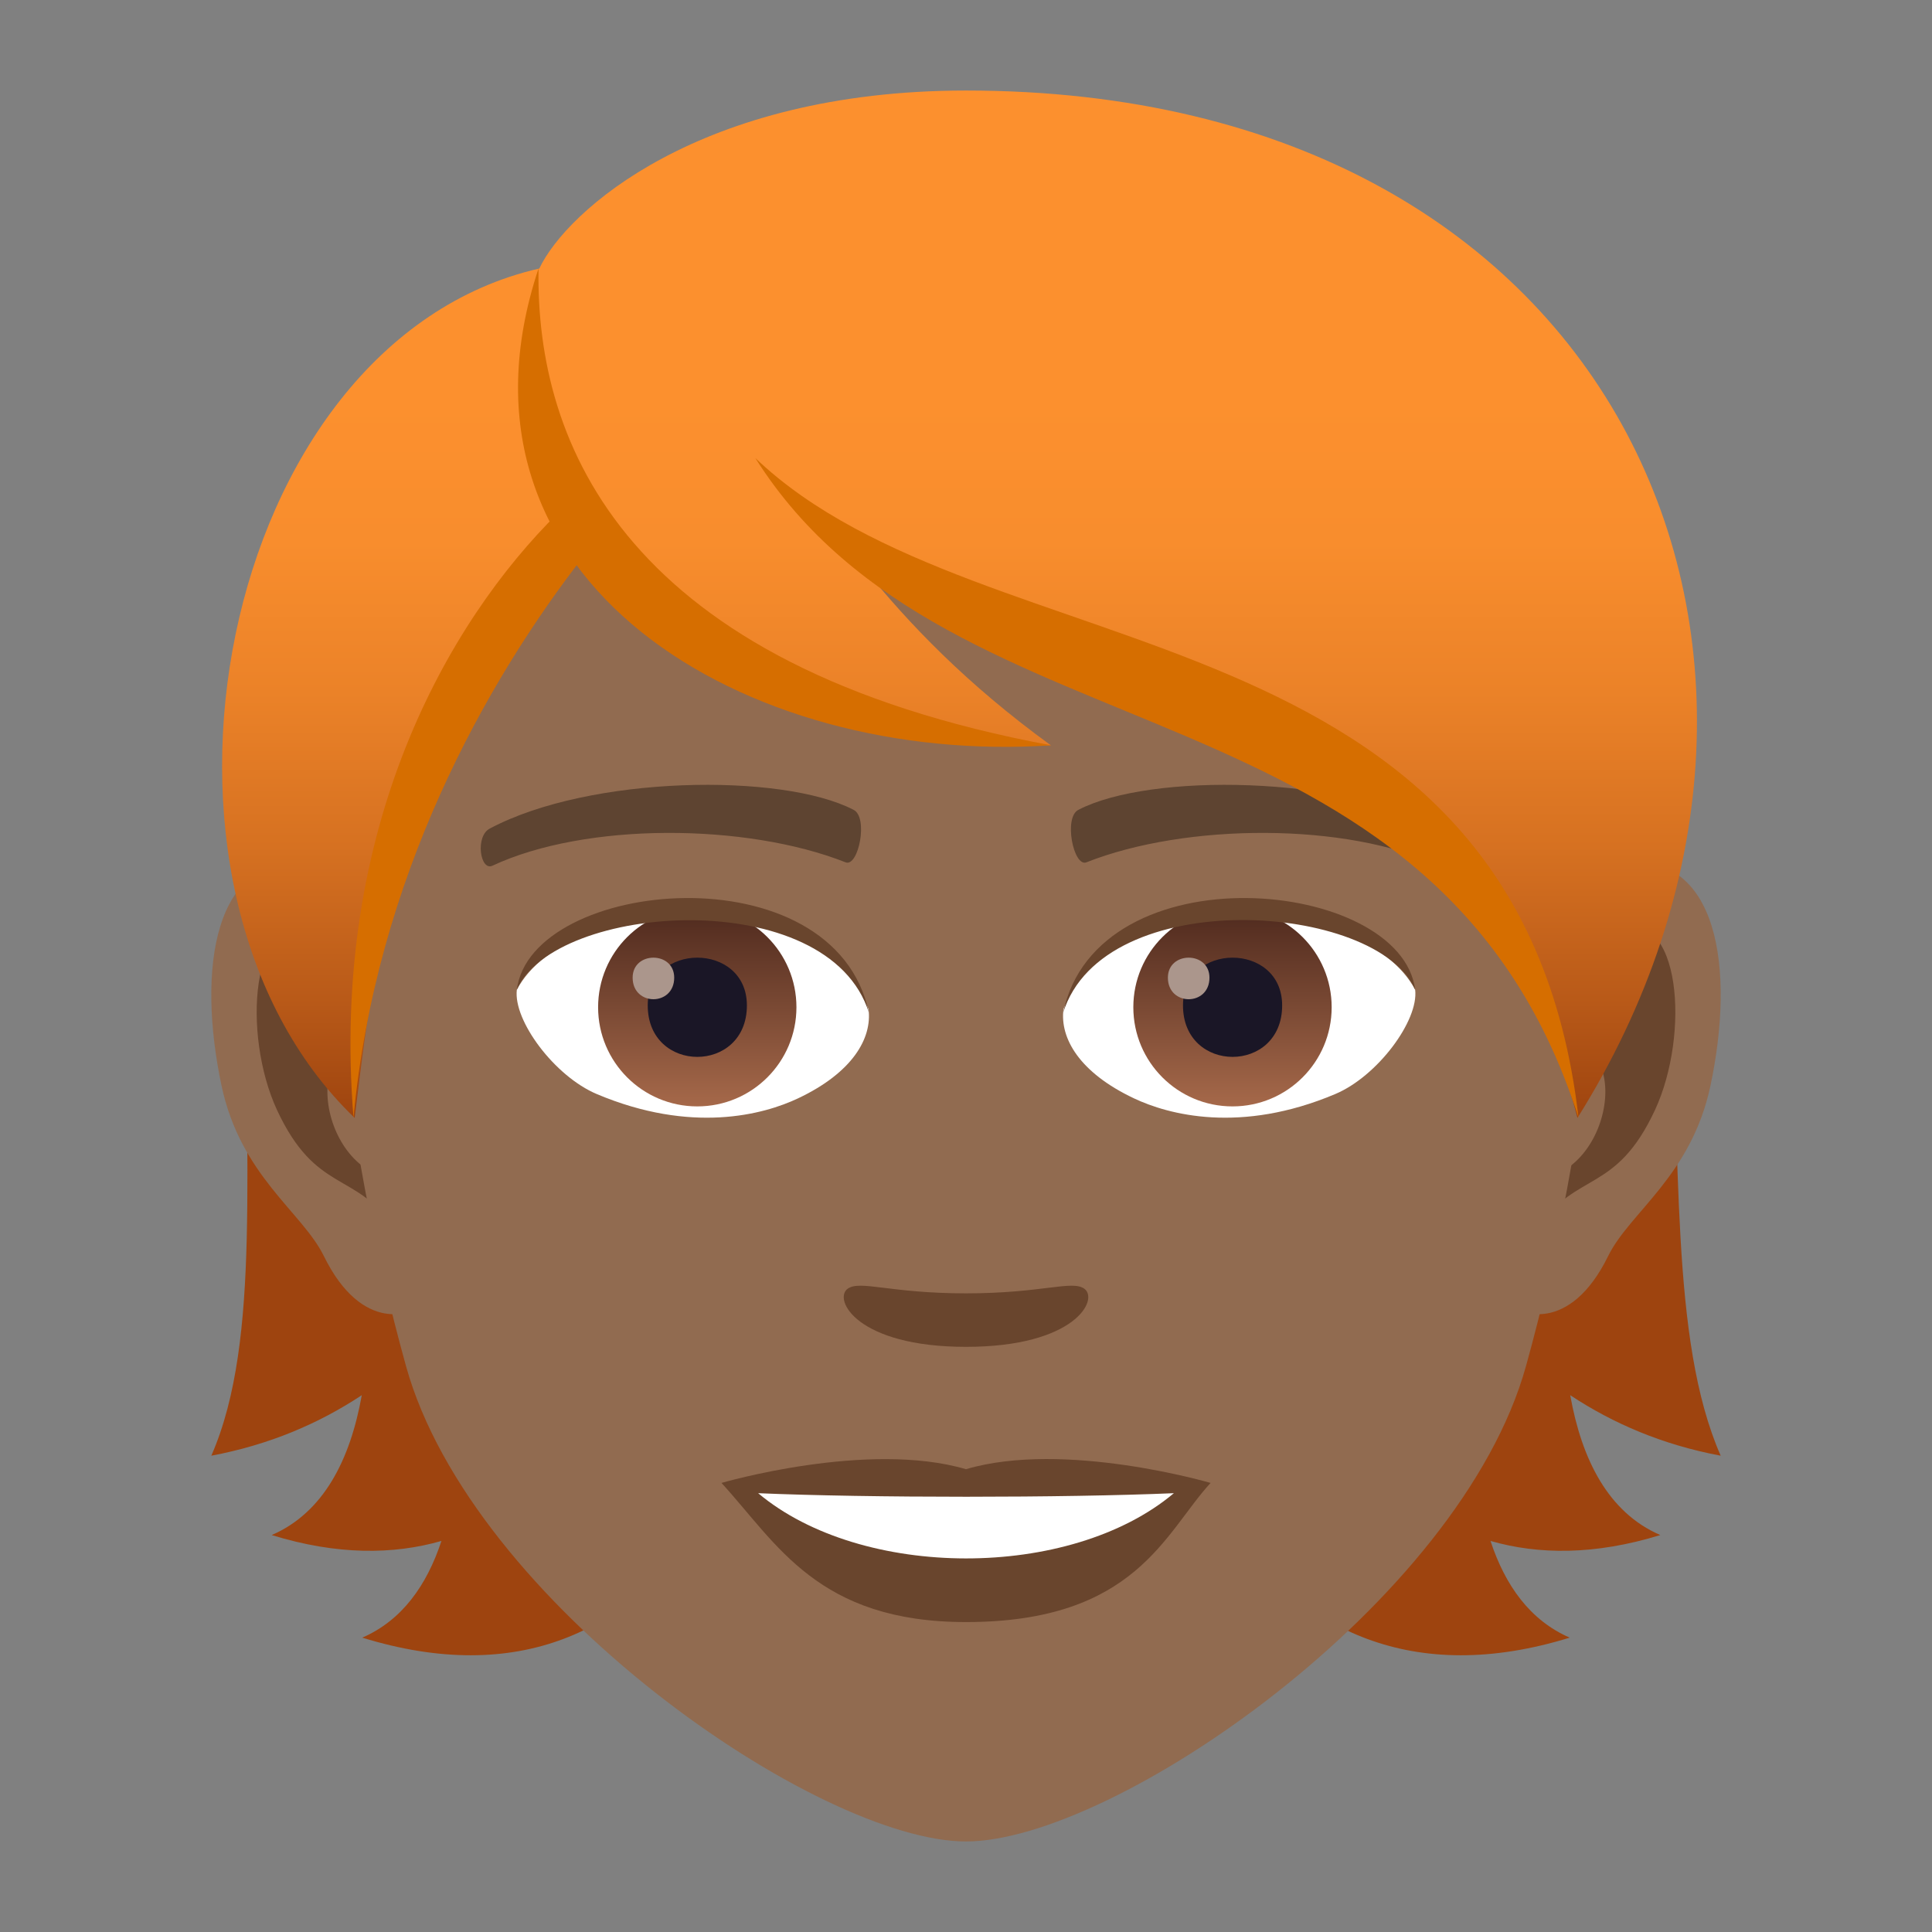 <?xml version="1.0" encoding="utf-8"?>
<!-- Generator: Adobe Illustrator 15.0.0, SVG Export Plug-In . SVG Version: 6.00 Build 0)  -->
<!DOCTYPE svg PUBLIC "-//W3C//DTD SVG 1.1//EN" "http://www.w3.org/Graphics/SVG/1.1/DTD/svg11.dtd">
<svg version="1.1" id="Layer_1" xmlns:x="http://ns.adobe.com/Extensibility/1.0/" xmlns:i="http://ns.adobe.com/AdobeIllustrator/10.0/" xmlns:graph="http://ns.adobe.com/Graphs/1.0/"
	 xmlns="http://www.w3.org/2000/svg" xmlns:xlink="http://www.w3.org/1999/xlink" xmlns:a="http://ns.adobe.com/AdobeSVGViewerExtensions/3.0/"
	 x="0px" y="0px" width="64px" height="64px" viewBox="0 0 64 64" enable-background="new 0 0 64 64" xml:space="preserve">
<rect x="0" y="0" width="64" height="64" fill="#808080" stroke="none"/>
<path fill="#9E440F" d="M52.016,46.218c1.424,0.941,3.066,1.645,4.984,2.004c-3.404-7.762,1.729-24.041-8.791-36.002
	C33.379,12.665,31.328,60.628,52,54.249c-1.316-0.57-2.141-1.734-2.625-3.203c1.594,0.457,3.455,0.473,5.625-0.195
	C53.273,50.104,52.395,48.345,52.016,46.218z"/>
<path fill="#9E440F" d="M14.791,12.22C4.271,24.181,10.404,40.46,7,48.222c1.916-0.359,3.561-1.063,4.984-2.004
	c-0.379,2.127-1.26,3.887-2.984,4.633c2.168,0.668,4.029,0.652,5.623,0.195c-0.484,1.469-1.307,2.633-2.623,3.203
	C32.67,60.628,29.621,12.665,14.791,12.22z"/>
<path id="Path_1913_" fill="#916B50" d="M53.635,28.562c-3.35,0.406-5.768,11.621-3.662,14.582c0.295,0.414,2.021,1.072,3.301-1.539
	c0.709-1.447,2.754-2.654,3.387-5.639C57.473,32.144,56.967,28.157,53.635,28.562z"/>
<path id="Path_1912_" fill="#916B50" d="M10.367,28.562c3.35,0.406,5.768,11.621,3.66,14.582c-0.295,0.414-2.021,1.072-3.301-1.539
	c-0.709-1.447-2.754-2.654-3.387-5.639C6.527,32.144,7.035,28.157,10.367,28.562z"/>
<path id="Path_1911_" fill="#69452D" d="M53.543,30.712c-0.873,0.275-1.826,1.607-2.344,3.818c3.055-0.656,2.291,4.432-0.363,4.527
	c0.023,0.512,0.059,1.039,0.121,1.594c1.279-1.859,2.578-1.113,3.865-3.877C55.982,34.282,55.707,30.032,53.543,30.712z"/>
<path id="Path_1910_" fill="#69452D" d="M12.801,34.524c-0.518-2.207-1.469-3.539-2.342-3.813c-2.164-0.68-2.441,3.57-1.281,6.063
	c1.287,2.764,2.586,2.018,3.867,3.877c0.063-0.557,0.098-1.084,0.119-1.596C10.537,38.931,9.785,33.905,12.801,34.524z"/>
<path fill="#916B50" d="M32,6.999c-14.512,0-21.502,11.818-20.629,27.014c0.18,3.055,1.029,7.463,2.078,11.238
	c2.176,7.848,13.66,15.75,18.551,15.75c4.889,0,16.373-7.902,18.551-15.75c1.049-3.775,1.898-8.184,2.078-11.238
	C53.5,18.817,46.514,6.999,32,6.999z"/>
<path id="Path_1909_" fill="#5E4431" d="M47.766,27.442c-3.318-1.758-9.67-1.844-12.035-0.619c-0.508,0.236-0.172,1.902,0.254,1.744
	c3.297-1.305,8.615-1.334,11.701,0.111C48.098,28.866,48.27,27.687,47.766,27.442z"/>
<path id="Path_1908_" fill="#5E4431" d="M16.234,27.442c3.318-1.758,9.666-1.844,12.035-0.619c0.506,0.236,0.172,1.902-0.254,1.744
	c-3.303-1.305-8.613-1.334-11.703,0.111C15.902,28.866,15.732,27.687,16.234,27.442z"/>
<path id="Path_1907_" fill="#69452D" d="M35.916,42.688c-0.414-0.289-1.387,0.156-3.916,0.156c-2.527,0-3.5-0.445-3.916-0.156
	c-0.496,0.35,0.295,1.928,3.916,1.928C35.623,44.616,36.414,43.038,35.916,42.688z"/>
<path id="Path_1906_" fill="#69452D" d="M32,48.669c-3.264-0.959-8.1,0.455-8.1,0.455c1.842,2.008,3.191,4.609,8.1,4.609
	c5.623,0,6.58-2.955,8.102-4.609C40.102,49.124,35.262,47.704,32,48.669z"/>
<path id="Path_1905_" fill="#FFFFFF" d="M25.115,49.464c3.422,2.871,10.33,2.891,13.771,0C35.24,49.62,28.787,49.622,25.115,49.464z
	"/>
<path id="Path_1904_" fill="#FFFFFF" d="M28.771,33.431c0.123,0.961-0.529,2.1-2.334,2.953c-1.146,0.543-3.531,1.182-6.666-0.141
	c-1.404-0.592-2.773-2.438-2.65-3.457C18.82,29.583,27.182,29.114,28.771,33.431z"/>
<linearGradient id="Oval_1_" gradientUnits="userSpaceOnUse" x1="-424.907" y1="476.685" x2="-424.907" y2="477.685" gradientTransform="matrix(6.57 0 0 -6.57 2814.78 3168.528)">
	<stop  offset="0" style="stop-color:#A6694A"/>
	<stop  offset="1" style="stop-color:#4F2A1E"/>
	<a:midPointStop  offset="0" style="stop-color:#A6694A"/>
	<a:midPointStop  offset="0.5" style="stop-color:#A6694A"/>
	<a:midPointStop  offset="1" style="stop-color:#4F2A1E"/>
</linearGradient>
<circle id="Oval_218_" fill="url(#Oval_1_)" cx="23.098" cy="33.366" r="3.285"/>
<path id="Path_1903_" fill="#1A1626" d="M21.457,33.306c0,2.273,3.285,2.273,3.285,0C24.742,31.196,21.457,31.196,21.457,33.306z"/>
<path id="Path_1902_" fill="#AB968C" d="M20.957,32.386c0,0.953,1.377,0.953,1.377,0C22.334,31.503,20.957,31.503,20.957,32.386z"/>
<path id="Path_1901_" fill="#69452D" d="M28.787,33.558c-1.334-4.287-10.428-3.654-11.666-0.771
	C17.58,29.095,27.65,28.12,28.787,33.558z"/>
<path id="Path_1900_" fill="#FFFFFF" d="M35.229,33.431c-0.123,0.961,0.529,2.1,2.334,2.953c1.146,0.543,3.531,1.182,6.666-0.141
	c1.406-0.592,2.773-2.438,2.65-3.457C45.182,29.583,36.818,29.114,35.229,33.431z"/>
<linearGradient id="Oval_2_" gradientUnits="userSpaceOnUse" x1="-424.907" y1="476.685" x2="-424.907" y2="477.685" gradientTransform="matrix(6.57 0 0 -6.57 2832.511 3168.528)">
	<stop  offset="0" style="stop-color:#A6694A"/>
	<stop  offset="1" style="stop-color:#4F2A1E"/>
	<a:midPointStop  offset="0" style="stop-color:#A6694A"/>
	<a:midPointStop  offset="0.5" style="stop-color:#A6694A"/>
	<a:midPointStop  offset="1" style="stop-color:#4F2A1E"/>
</linearGradient>
<circle id="Oval_217_" fill="url(#Oval_2_)" cx="40.828" cy="33.366" r="3.285"/>
<path id="Path_1899_" fill="#1A1626" d="M39.188,33.306c0,2.273,3.285,2.273,3.285,0C42.473,31.196,39.188,31.196,39.188,33.306z"/>
<path id="Path_1898_" fill="#AB968C" d="M38.688,32.386c0,0.953,1.377,0.953,1.377,0C40.064,31.503,38.688,31.503,38.688,32.386z"/>
<path id="Path_1897_" fill="#69452D" d="M35.215,33.558c1.332-4.285,10.42-3.672,11.664-0.771
	C46.418,29.095,36.35,28.12,35.215,33.558z"/>
<linearGradient id="SVGID_1_" gradientUnits="userSpaceOnUse" x1="31.786" y1="37.032" x2="31.786" y2="2.999">
	<stop  offset="0" style="stop-color:#9E440F"/>
	<stop  offset="0.111" style="stop-color:#B85918"/>
	<stop  offset="0.264" style="stop-color:#D67121"/>
	<stop  offset="0.414" style="stop-color:#EB8228"/>
	<stop  offset="0.561" style="stop-color:#F88D2D"/>
	<stop  offset="0.7" style="stop-color:#FC902E"/>
	<a:midPointStop  offset="0" style="stop-color:#9E440F"/>
	<a:midPointStop  offset="0.304" style="stop-color:#9E440F"/>
	<a:midPointStop  offset="0.7" style="stop-color:#FC902E"/>
</linearGradient>
<path fill="url(#SVGID_1_)" d="M32.002,2.999c-8.83,0-13.242,4-14.137,5.896C7.189,11.337,3.758,29.349,11.748,37.032
	c0.992-8.188,1.947-13.447,7.391-18.988c3.174,4.254,9.768,6.646,15.672,6.646c-2.795-2.031-4.701-4.021-6.197-5.877
	c9.859,4.525,20.9,7.422,23.641,18.219C61.742,21.927,53.861,2.999,32.002,2.999z"/>
<path fill="#D66E00" d="M17.84,8.894c-0.104,5.836,2.88,13.176,16.979,15.795C24.732,25.37,14.385,19.276,17.84,8.894z"/>
<path fill="#D66E00" d="M18.491,16.989c-3.674,3.619-7.562,10.465-6.78,20.043c0.73-7.916,4.367-14.434,7.66-18.656
	C19.139,18.122,18.688,17.276,18.491,16.989z"/>
<path fill="#D66E00" d="M25.021,15.173c7.599,7.255,25.276,4.659,27.271,21.859C47.563,22.173,31.535,25.507,25.021,15.173z"/>
</svg>
